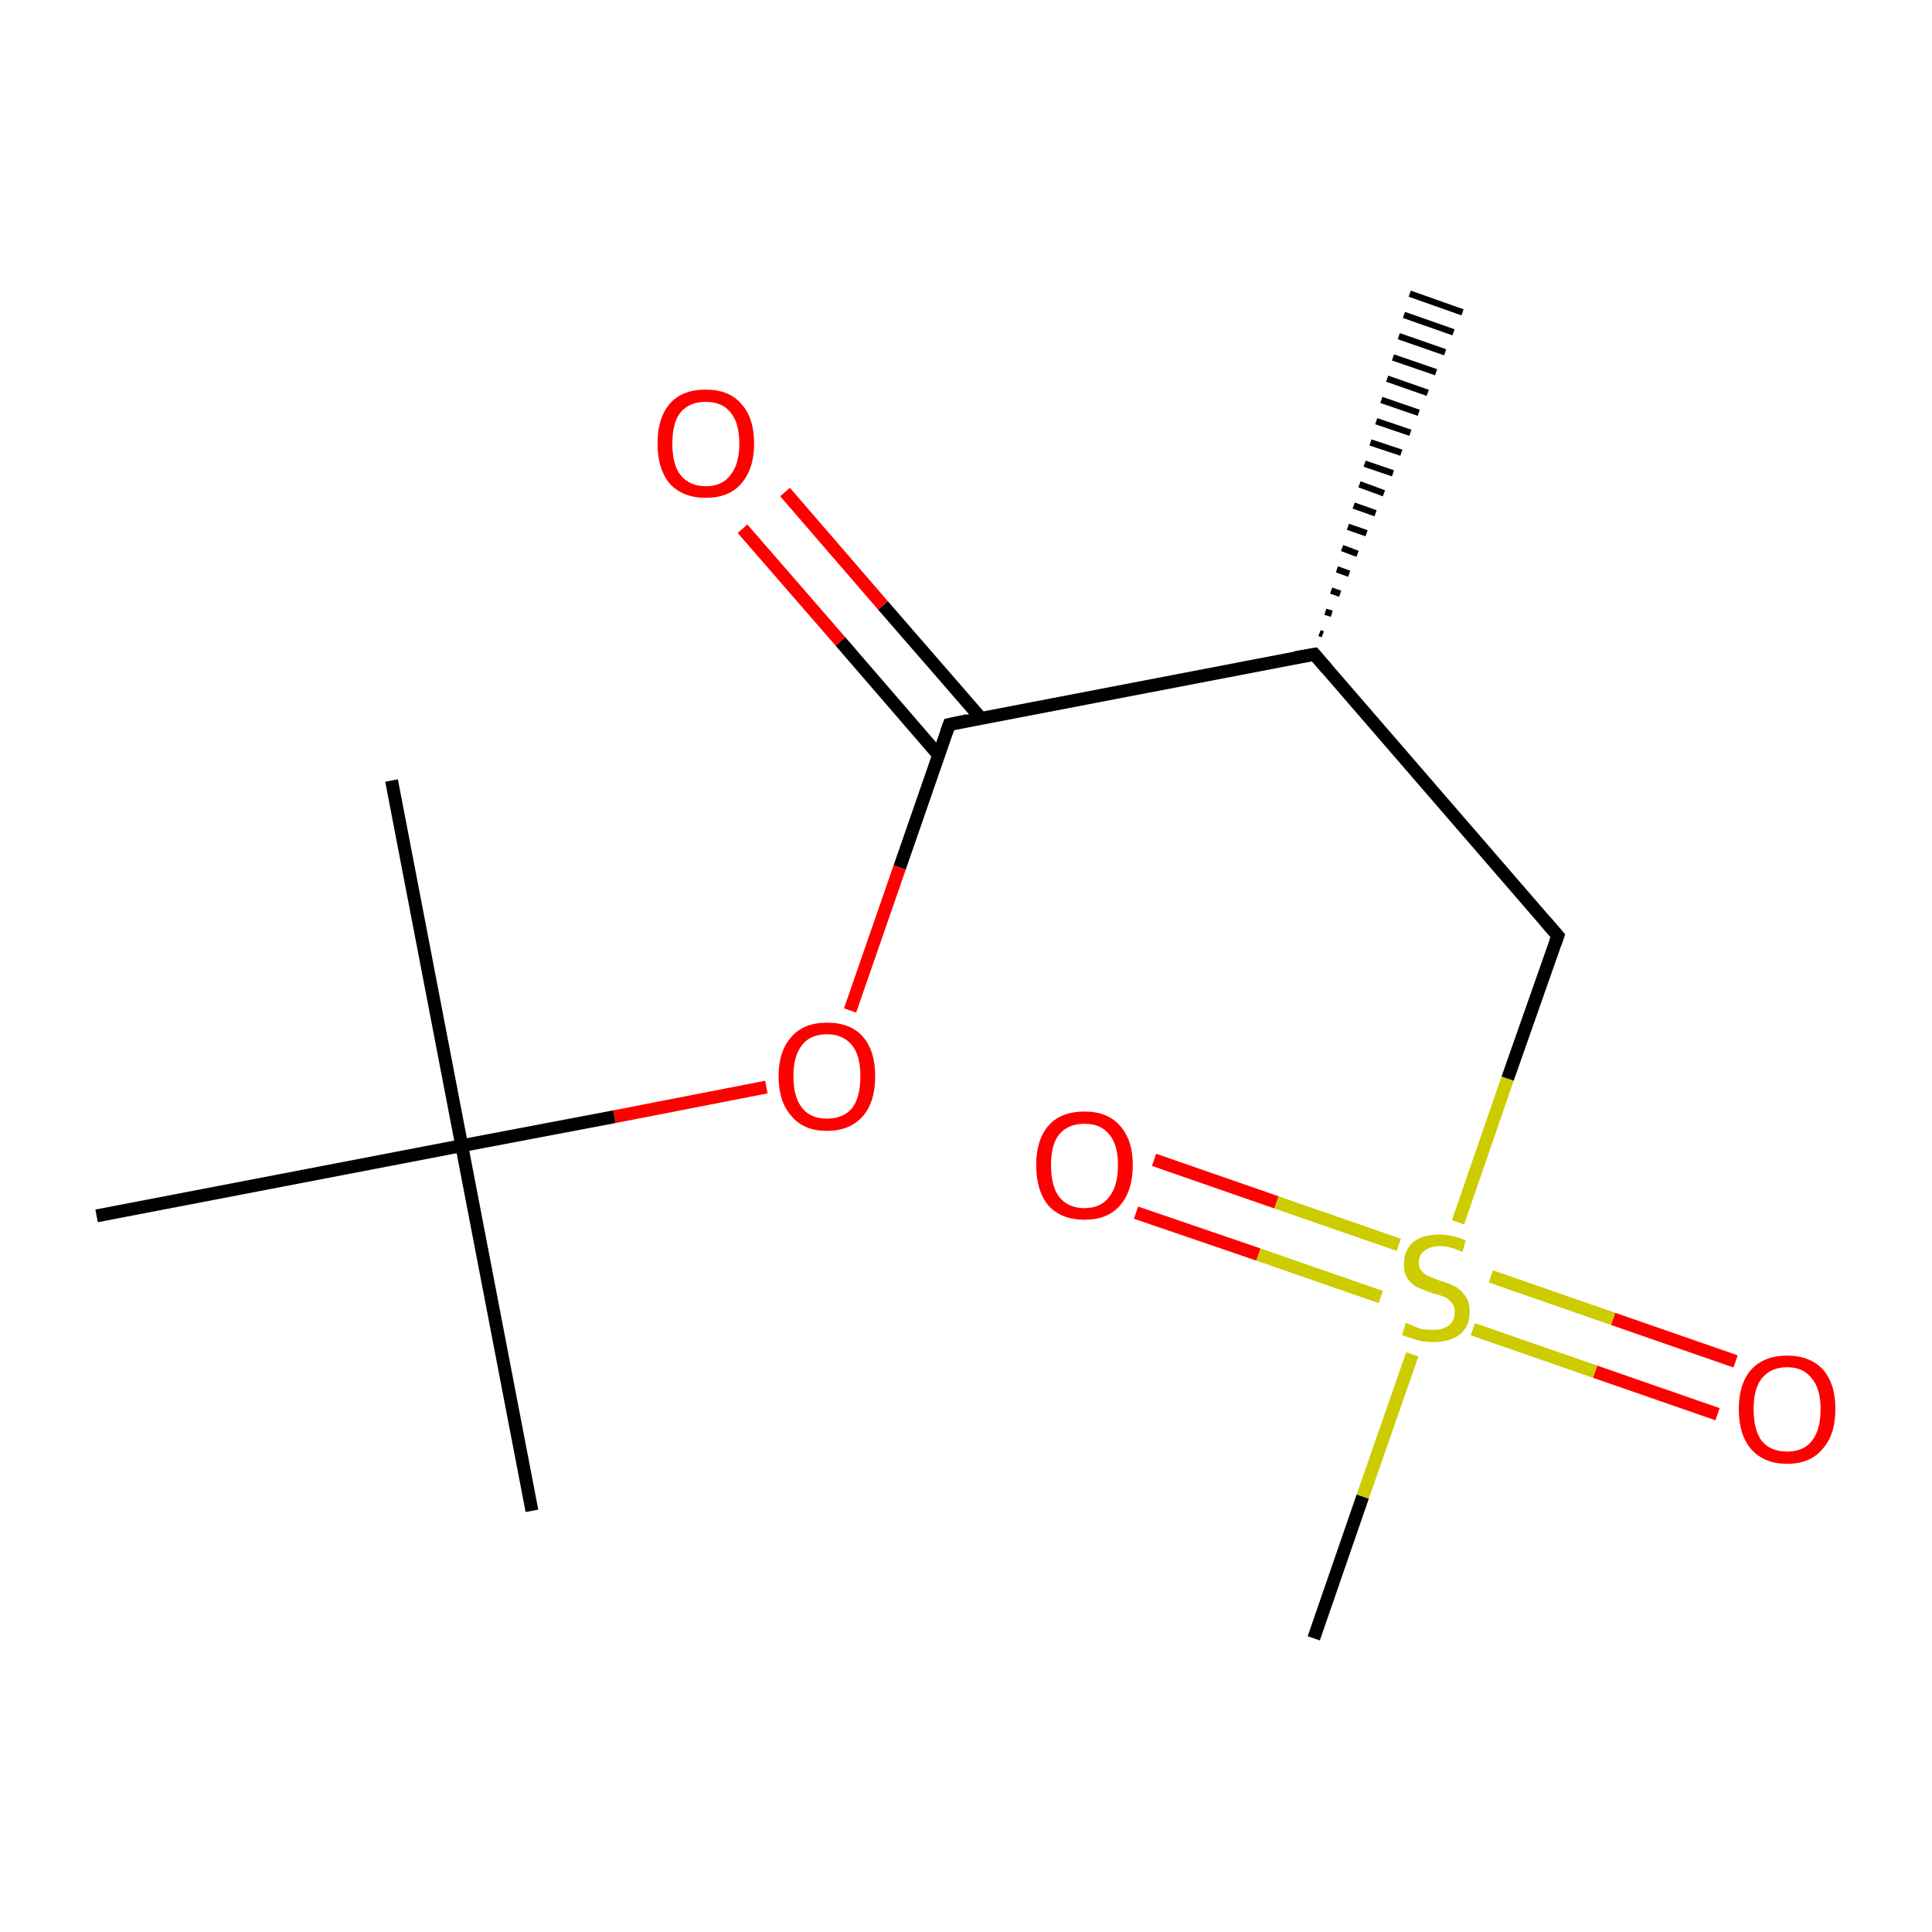 <?xml version='1.0' encoding='iso-8859-1'?>
<svg version='1.1' baseProfile='full'
              xmlns='http://www.w3.org/2000/svg'
                      xmlns:rdkit='http://www.rdkit.org/xml'
                      xmlns:xlink='http://www.w3.org/1999/xlink'
                  xml:space='preserve'
width='300px' height='300px' viewBox='0 0 300 300'>
<!-- END OF HEADER -->
<rect style='opacity:1.0;fill:#FFFFFF;stroke:none' width='300.0' height='300.0' x='0.0' y='0.0'> </rect>
<path class='bond-0 atom-1 atom-0' d='M 204.9,98.3 L 205.4,98.5' style='fill:none;fill-rule:evenodd;stroke:#000000;stroke-width:1.0px;stroke-linecap:butt;stroke-linejoin:miter;stroke-opacity:1' />
<path class='bond-0 atom-1 atom-0' d='M 205.8,95.0 L 206.8,95.3' style='fill:none;fill-rule:evenodd;stroke:#000000;stroke-width:1.0px;stroke-linecap:butt;stroke-linejoin:miter;stroke-opacity:1' />
<path class='bond-0 atom-1 atom-0' d='M 206.7,91.7 L 208.1,92.2' style='fill:none;fill-rule:evenodd;stroke:#000000;stroke-width:1.0px;stroke-linecap:butt;stroke-linejoin:miter;stroke-opacity:1' />
<path class='bond-0 atom-1 atom-0' d='M 207.6,88.4 L 209.5,89.1' style='fill:none;fill-rule:evenodd;stroke:#000000;stroke-width:1.0px;stroke-linecap:butt;stroke-linejoin:miter;stroke-opacity:1' />
<path class='bond-0 atom-1 atom-0' d='M 208.4,85.1 L 210.8,86.0' style='fill:none;fill-rule:evenodd;stroke:#000000;stroke-width:1.0px;stroke-linecap:butt;stroke-linejoin:miter;stroke-opacity:1' />
<path class='bond-0 atom-1 atom-0' d='M 209.3,81.8 L 212.2,82.8' style='fill:none;fill-rule:evenodd;stroke:#000000;stroke-width:1.0px;stroke-linecap:butt;stroke-linejoin:miter;stroke-opacity:1' />
<path class='bond-0 atom-1 atom-0' d='M 210.2,78.5 L 213.6,79.7' style='fill:none;fill-rule:evenodd;stroke:#000000;stroke-width:1.0px;stroke-linecap:butt;stroke-linejoin:miter;stroke-opacity:1' />
<path class='bond-0 atom-1 atom-0' d='M 211.1,75.2 L 214.9,76.6' style='fill:none;fill-rule:evenodd;stroke:#000000;stroke-width:1.0px;stroke-linecap:butt;stroke-linejoin:miter;stroke-opacity:1' />
<path class='bond-0 atom-1 atom-0' d='M 211.9,72.0 L 216.3,73.5' style='fill:none;fill-rule:evenodd;stroke:#000000;stroke-width:1.0px;stroke-linecap:butt;stroke-linejoin:miter;stroke-opacity:1' />
<path class='bond-0 atom-1 atom-0' d='M 212.8,68.7 L 217.6,70.3' style='fill:none;fill-rule:evenodd;stroke:#000000;stroke-width:1.0px;stroke-linecap:butt;stroke-linejoin:miter;stroke-opacity:1' />
<path class='bond-0 atom-1 atom-0' d='M 213.7,65.4 L 219.0,67.2' style='fill:none;fill-rule:evenodd;stroke:#000000;stroke-width:1.0px;stroke-linecap:butt;stroke-linejoin:miter;stroke-opacity:1' />
<path class='bond-0 atom-1 atom-0' d='M 214.5,62.1 L 220.3,64.1' style='fill:none;fill-rule:evenodd;stroke:#000000;stroke-width:1.0px;stroke-linecap:butt;stroke-linejoin:miter;stroke-opacity:1' />
<path class='bond-0 atom-1 atom-0' d='M 215.4,58.8 L 221.7,61.0' style='fill:none;fill-rule:evenodd;stroke:#000000;stroke-width:1.0px;stroke-linecap:butt;stroke-linejoin:miter;stroke-opacity:1' />
<path class='bond-0 atom-1 atom-0' d='M 216.3,55.5 L 223.0,57.8' style='fill:none;fill-rule:evenodd;stroke:#000000;stroke-width:1.0px;stroke-linecap:butt;stroke-linejoin:miter;stroke-opacity:1' />
<path class='bond-0 atom-1 atom-0' d='M 217.2,52.2 L 224.4,54.7' style='fill:none;fill-rule:evenodd;stroke:#000000;stroke-width:1.0px;stroke-linecap:butt;stroke-linejoin:miter;stroke-opacity:1' />
<path class='bond-0 atom-1 atom-0' d='M 218.0,48.9 L 225.7,51.6' style='fill:none;fill-rule:evenodd;stroke:#000000;stroke-width:1.0px;stroke-linecap:butt;stroke-linejoin:miter;stroke-opacity:1' />
<path class='bond-0 atom-1 atom-0' d='M 218.9,45.6 L 227.1,48.5' style='fill:none;fill-rule:evenodd;stroke:#000000;stroke-width:1.0px;stroke-linecap:butt;stroke-linejoin:miter;stroke-opacity:1' />
<path class='bond-1 atom-1 atom-2' d='M 204.1,101.6 L 241.9,145.3' style='fill:none;fill-rule:evenodd;stroke:#000000;stroke-width:2.0px;stroke-linecap:butt;stroke-linejoin:miter;stroke-opacity:1' />
<path class='bond-2 atom-2 atom-3' d='M 241.9,145.3 L 234.1,167.5' style='fill:none;fill-rule:evenodd;stroke:#000000;stroke-width:2.0px;stroke-linecap:butt;stroke-linejoin:miter;stroke-opacity:1' />
<path class='bond-2 atom-2 atom-3' d='M 234.1,167.5 L 226.4,189.8' style='fill:none;fill-rule:evenodd;stroke:#CCCC00;stroke-width:2.0px;stroke-linecap:butt;stroke-linejoin:miter;stroke-opacity:1' />
<path class='bond-3 atom-3 atom-4' d='M 219.3,210.3 L 211.6,232.4' style='fill:none;fill-rule:evenodd;stroke:#CCCC00;stroke-width:2.0px;stroke-linecap:butt;stroke-linejoin:miter;stroke-opacity:1' />
<path class='bond-3 atom-3 atom-4' d='M 211.6,232.4 L 204.0,254.4' style='fill:none;fill-rule:evenodd;stroke:#000000;stroke-width:2.0px;stroke-linecap:butt;stroke-linejoin:miter;stroke-opacity:1' />
<path class='bond-4 atom-3 atom-5' d='M 217.2,193.3 L 198.2,186.7' style='fill:none;fill-rule:evenodd;stroke:#CCCC00;stroke-width:2.0px;stroke-linecap:butt;stroke-linejoin:miter;stroke-opacity:1' />
<path class='bond-4 atom-3 atom-5' d='M 198.2,186.7 L 179.2,180.1' style='fill:none;fill-rule:evenodd;stroke:#FF0000;stroke-width:2.0px;stroke-linecap:butt;stroke-linejoin:miter;stroke-opacity:1' />
<path class='bond-4 atom-3 atom-5' d='M 214.4,201.4 L 195.4,194.8' style='fill:none;fill-rule:evenodd;stroke:#CCCC00;stroke-width:2.0px;stroke-linecap:butt;stroke-linejoin:miter;stroke-opacity:1' />
<path class='bond-4 atom-3 atom-5' d='M 195.4,194.8 L 176.4,188.3' style='fill:none;fill-rule:evenodd;stroke:#FF0000;stroke-width:2.0px;stroke-linecap:butt;stroke-linejoin:miter;stroke-opacity:1' />
<path class='bond-5 atom-3 atom-6' d='M 228.7,206.4 L 247.7,213.0' style='fill:none;fill-rule:evenodd;stroke:#CCCC00;stroke-width:2.0px;stroke-linecap:butt;stroke-linejoin:miter;stroke-opacity:1' />
<path class='bond-5 atom-3 atom-6' d='M 247.7,213.0 L 266.7,219.6' style='fill:none;fill-rule:evenodd;stroke:#FF0000;stroke-width:2.0px;stroke-linecap:butt;stroke-linejoin:miter;stroke-opacity:1' />
<path class='bond-5 atom-3 atom-6' d='M 231.5,198.2 L 250.5,204.8' style='fill:none;fill-rule:evenodd;stroke:#CCCC00;stroke-width:2.0px;stroke-linecap:butt;stroke-linejoin:miter;stroke-opacity:1' />
<path class='bond-5 atom-3 atom-6' d='M 250.5,204.8 L 269.5,211.4' style='fill:none;fill-rule:evenodd;stroke:#FF0000;stroke-width:2.0px;stroke-linecap:butt;stroke-linejoin:miter;stroke-opacity:1' />
<path class='bond-6 atom-1 atom-7' d='M 204.1,101.6 L 147.4,112.5' style='fill:none;fill-rule:evenodd;stroke:#000000;stroke-width:2.0px;stroke-linecap:butt;stroke-linejoin:miter;stroke-opacity:1' />
<path class='bond-7 atom-7 atom-8' d='M 152.3,111.5 L 137.1,94.0' style='fill:none;fill-rule:evenodd;stroke:#000000;stroke-width:2.0px;stroke-linecap:butt;stroke-linejoin:miter;stroke-opacity:1' />
<path class='bond-7 atom-7 atom-8' d='M 137.1,94.0 L 121.9,76.4' style='fill:none;fill-rule:evenodd;stroke:#FF0000;stroke-width:2.0px;stroke-linecap:butt;stroke-linejoin:miter;stroke-opacity:1' />
<path class='bond-7 atom-7 atom-8' d='M 145.7,117.2 L 130.5,99.6' style='fill:none;fill-rule:evenodd;stroke:#000000;stroke-width:2.0px;stroke-linecap:butt;stroke-linejoin:miter;stroke-opacity:1' />
<path class='bond-7 atom-7 atom-8' d='M 130.5,99.6 L 115.3,82.1' style='fill:none;fill-rule:evenodd;stroke:#FF0000;stroke-width:2.0px;stroke-linecap:butt;stroke-linejoin:miter;stroke-opacity:1' />
<path class='bond-8 atom-7 atom-9' d='M 147.4,112.5 L 139.7,134.7' style='fill:none;fill-rule:evenodd;stroke:#000000;stroke-width:2.0px;stroke-linecap:butt;stroke-linejoin:miter;stroke-opacity:1' />
<path class='bond-8 atom-7 atom-9' d='M 139.7,134.7 L 132.0,156.9' style='fill:none;fill-rule:evenodd;stroke:#FF0000;stroke-width:2.0px;stroke-linecap:butt;stroke-linejoin:miter;stroke-opacity:1' />
<path class='bond-9 atom-9 atom-10' d='M 119.0,168.8 L 95.4,173.4' style='fill:none;fill-rule:evenodd;stroke:#FF0000;stroke-width:2.0px;stroke-linecap:butt;stroke-linejoin:miter;stroke-opacity:1' />
<path class='bond-9 atom-9 atom-10' d='M 95.4,173.4 L 71.7,177.9' style='fill:none;fill-rule:evenodd;stroke:#000000;stroke-width:2.0px;stroke-linecap:butt;stroke-linejoin:miter;stroke-opacity:1' />
<path class='bond-10 atom-10 atom-11' d='M 71.7,177.9 L 82.6,234.6' style='fill:none;fill-rule:evenodd;stroke:#000000;stroke-width:2.0px;stroke-linecap:butt;stroke-linejoin:miter;stroke-opacity:1' />
<path class='bond-11 atom-10 atom-12' d='M 71.7,177.9 L 60.8,121.2' style='fill:none;fill-rule:evenodd;stroke:#000000;stroke-width:2.0px;stroke-linecap:butt;stroke-linejoin:miter;stroke-opacity:1' />
<path class='bond-12 atom-10 atom-13' d='M 71.7,177.9 L 15.0,188.8' style='fill:none;fill-rule:evenodd;stroke:#000000;stroke-width:2.0px;stroke-linecap:butt;stroke-linejoin:miter;stroke-opacity:1' />
<path d='M 206.0,103.8 L 204.1,101.6 L 201.2,102.1' style='fill:none;stroke:#000000;stroke-width:2.0px;stroke-linecap:butt;stroke-linejoin:miter;stroke-miterlimit:10;stroke-opacity:1;' />
<path d='M 240.0,143.1 L 241.9,145.3 L 241.5,146.4' style='fill:none;stroke:#000000;stroke-width:2.0px;stroke-linecap:butt;stroke-linejoin:miter;stroke-miterlimit:10;stroke-opacity:1;' />
<path d='M 150.2,111.9 L 147.4,112.5 L 147.0,113.6' style='fill:none;stroke:#000000;stroke-width:2.0px;stroke-linecap:butt;stroke-linejoin:miter;stroke-miterlimit:10;stroke-opacity:1;' />
<path class='atom-3' d='M 218.3 205.4
Q 218.5 205.5, 219.3 205.8
Q 220.0 206.2, 220.9 206.4
Q 221.7 206.5, 222.5 206.5
Q 224.1 206.5, 225.0 205.8
Q 225.9 205.0, 225.9 203.7
Q 225.9 202.8, 225.4 202.3
Q 225.0 201.7, 224.3 201.4
Q 223.6 201.1, 222.4 200.8
Q 221.0 200.3, 220.1 199.9
Q 219.3 199.5, 218.6 198.6
Q 218.0 197.7, 218.0 196.3
Q 218.0 194.2, 219.4 192.9
Q 220.8 191.7, 223.6 191.7
Q 225.5 191.7, 227.6 192.6
L 227.1 194.4
Q 225.1 193.5, 223.7 193.5
Q 222.1 193.5, 221.2 194.2
Q 220.3 194.9, 220.3 196.0
Q 220.3 196.9, 220.8 197.4
Q 221.2 197.9, 221.9 198.2
Q 222.6 198.5, 223.7 198.9
Q 225.1 199.3, 226.0 199.8
Q 226.9 200.3, 227.5 201.2
Q 228.2 202.1, 228.2 203.7
Q 228.2 206.0, 226.7 207.2
Q 225.1 208.4, 222.6 208.4
Q 221.2 208.4, 220.1 208.1
Q 219.0 207.8, 217.7 207.3
L 218.3 205.4
' fill='#CCCC00'/>
<path class='atom-5' d='M 160.9 180.9
Q 160.9 177.0, 162.8 174.8
Q 164.7 172.6, 168.4 172.6
Q 172.0 172.6, 173.9 174.8
Q 175.9 177.0, 175.9 180.9
Q 175.9 184.9, 173.9 187.2
Q 172.0 189.4, 168.4 189.4
Q 164.8 189.4, 162.8 187.2
Q 160.9 184.9, 160.9 180.9
M 168.4 187.6
Q 170.9 187.6, 172.2 185.9
Q 173.6 184.2, 173.6 180.9
Q 173.6 177.7, 172.2 176.1
Q 170.9 174.5, 168.4 174.5
Q 165.9 174.5, 164.5 176.1
Q 163.2 177.7, 163.2 180.9
Q 163.2 184.2, 164.5 185.9
Q 165.9 187.6, 168.4 187.6
' fill='#FF0000'/>
<path class='atom-6' d='M 270.0 218.8
Q 270.0 214.9, 271.9 212.7
Q 273.9 210.5, 277.5 210.5
Q 281.1 210.5, 283.1 212.7
Q 285.0 214.9, 285.0 218.8
Q 285.0 222.8, 283.0 225.0
Q 281.1 227.3, 277.5 227.3
Q 273.9 227.3, 271.9 225.0
Q 270.0 222.8, 270.0 218.8
M 277.5 225.4
Q 280.0 225.4, 281.3 223.8
Q 282.7 222.1, 282.7 218.8
Q 282.7 215.6, 281.3 214.0
Q 280.0 212.3, 277.5 212.3
Q 275.0 212.3, 273.6 214.0
Q 272.3 215.6, 272.3 218.8
Q 272.3 222.1, 273.6 223.8
Q 275.0 225.4, 277.5 225.4
' fill='#FF0000'/>
<path class='atom-8' d='M 102.1 68.9
Q 102.1 64.9, 104.0 62.7
Q 105.9 60.5, 109.6 60.5
Q 113.2 60.5, 115.1 62.7
Q 117.1 64.9, 117.1 68.9
Q 117.1 72.8, 115.1 75.1
Q 113.2 77.3, 109.6 77.3
Q 106.0 77.3, 104.0 75.1
Q 102.1 72.8, 102.1 68.9
M 109.6 75.5
Q 112.1 75.5, 113.4 73.8
Q 114.8 72.1, 114.8 68.9
Q 114.8 65.6, 113.4 64.0
Q 112.1 62.4, 109.6 62.4
Q 107.1 62.4, 105.7 64.0
Q 104.4 65.6, 104.4 68.9
Q 104.4 72.2, 105.7 73.8
Q 107.1 75.5, 109.6 75.5
' fill='#FF0000'/>
<path class='atom-9' d='M 120.9 167.1
Q 120.9 163.2, 122.9 161.0
Q 124.8 158.8, 128.4 158.8
Q 132.1 158.8, 134.0 161.0
Q 135.9 163.2, 135.9 167.1
Q 135.9 171.1, 134.0 173.3
Q 132.0 175.6, 128.4 175.6
Q 124.8 175.6, 122.9 173.3
Q 120.9 171.1, 120.9 167.1
M 128.4 173.7
Q 130.9 173.7, 132.3 172.1
Q 133.6 170.4, 133.6 167.1
Q 133.6 163.9, 132.3 162.3
Q 130.9 160.6, 128.4 160.6
Q 125.9 160.6, 124.6 162.2
Q 123.2 163.9, 123.2 167.1
Q 123.2 170.4, 124.6 172.1
Q 125.9 173.7, 128.4 173.7
' fill='#FF0000'/>
</svg>
